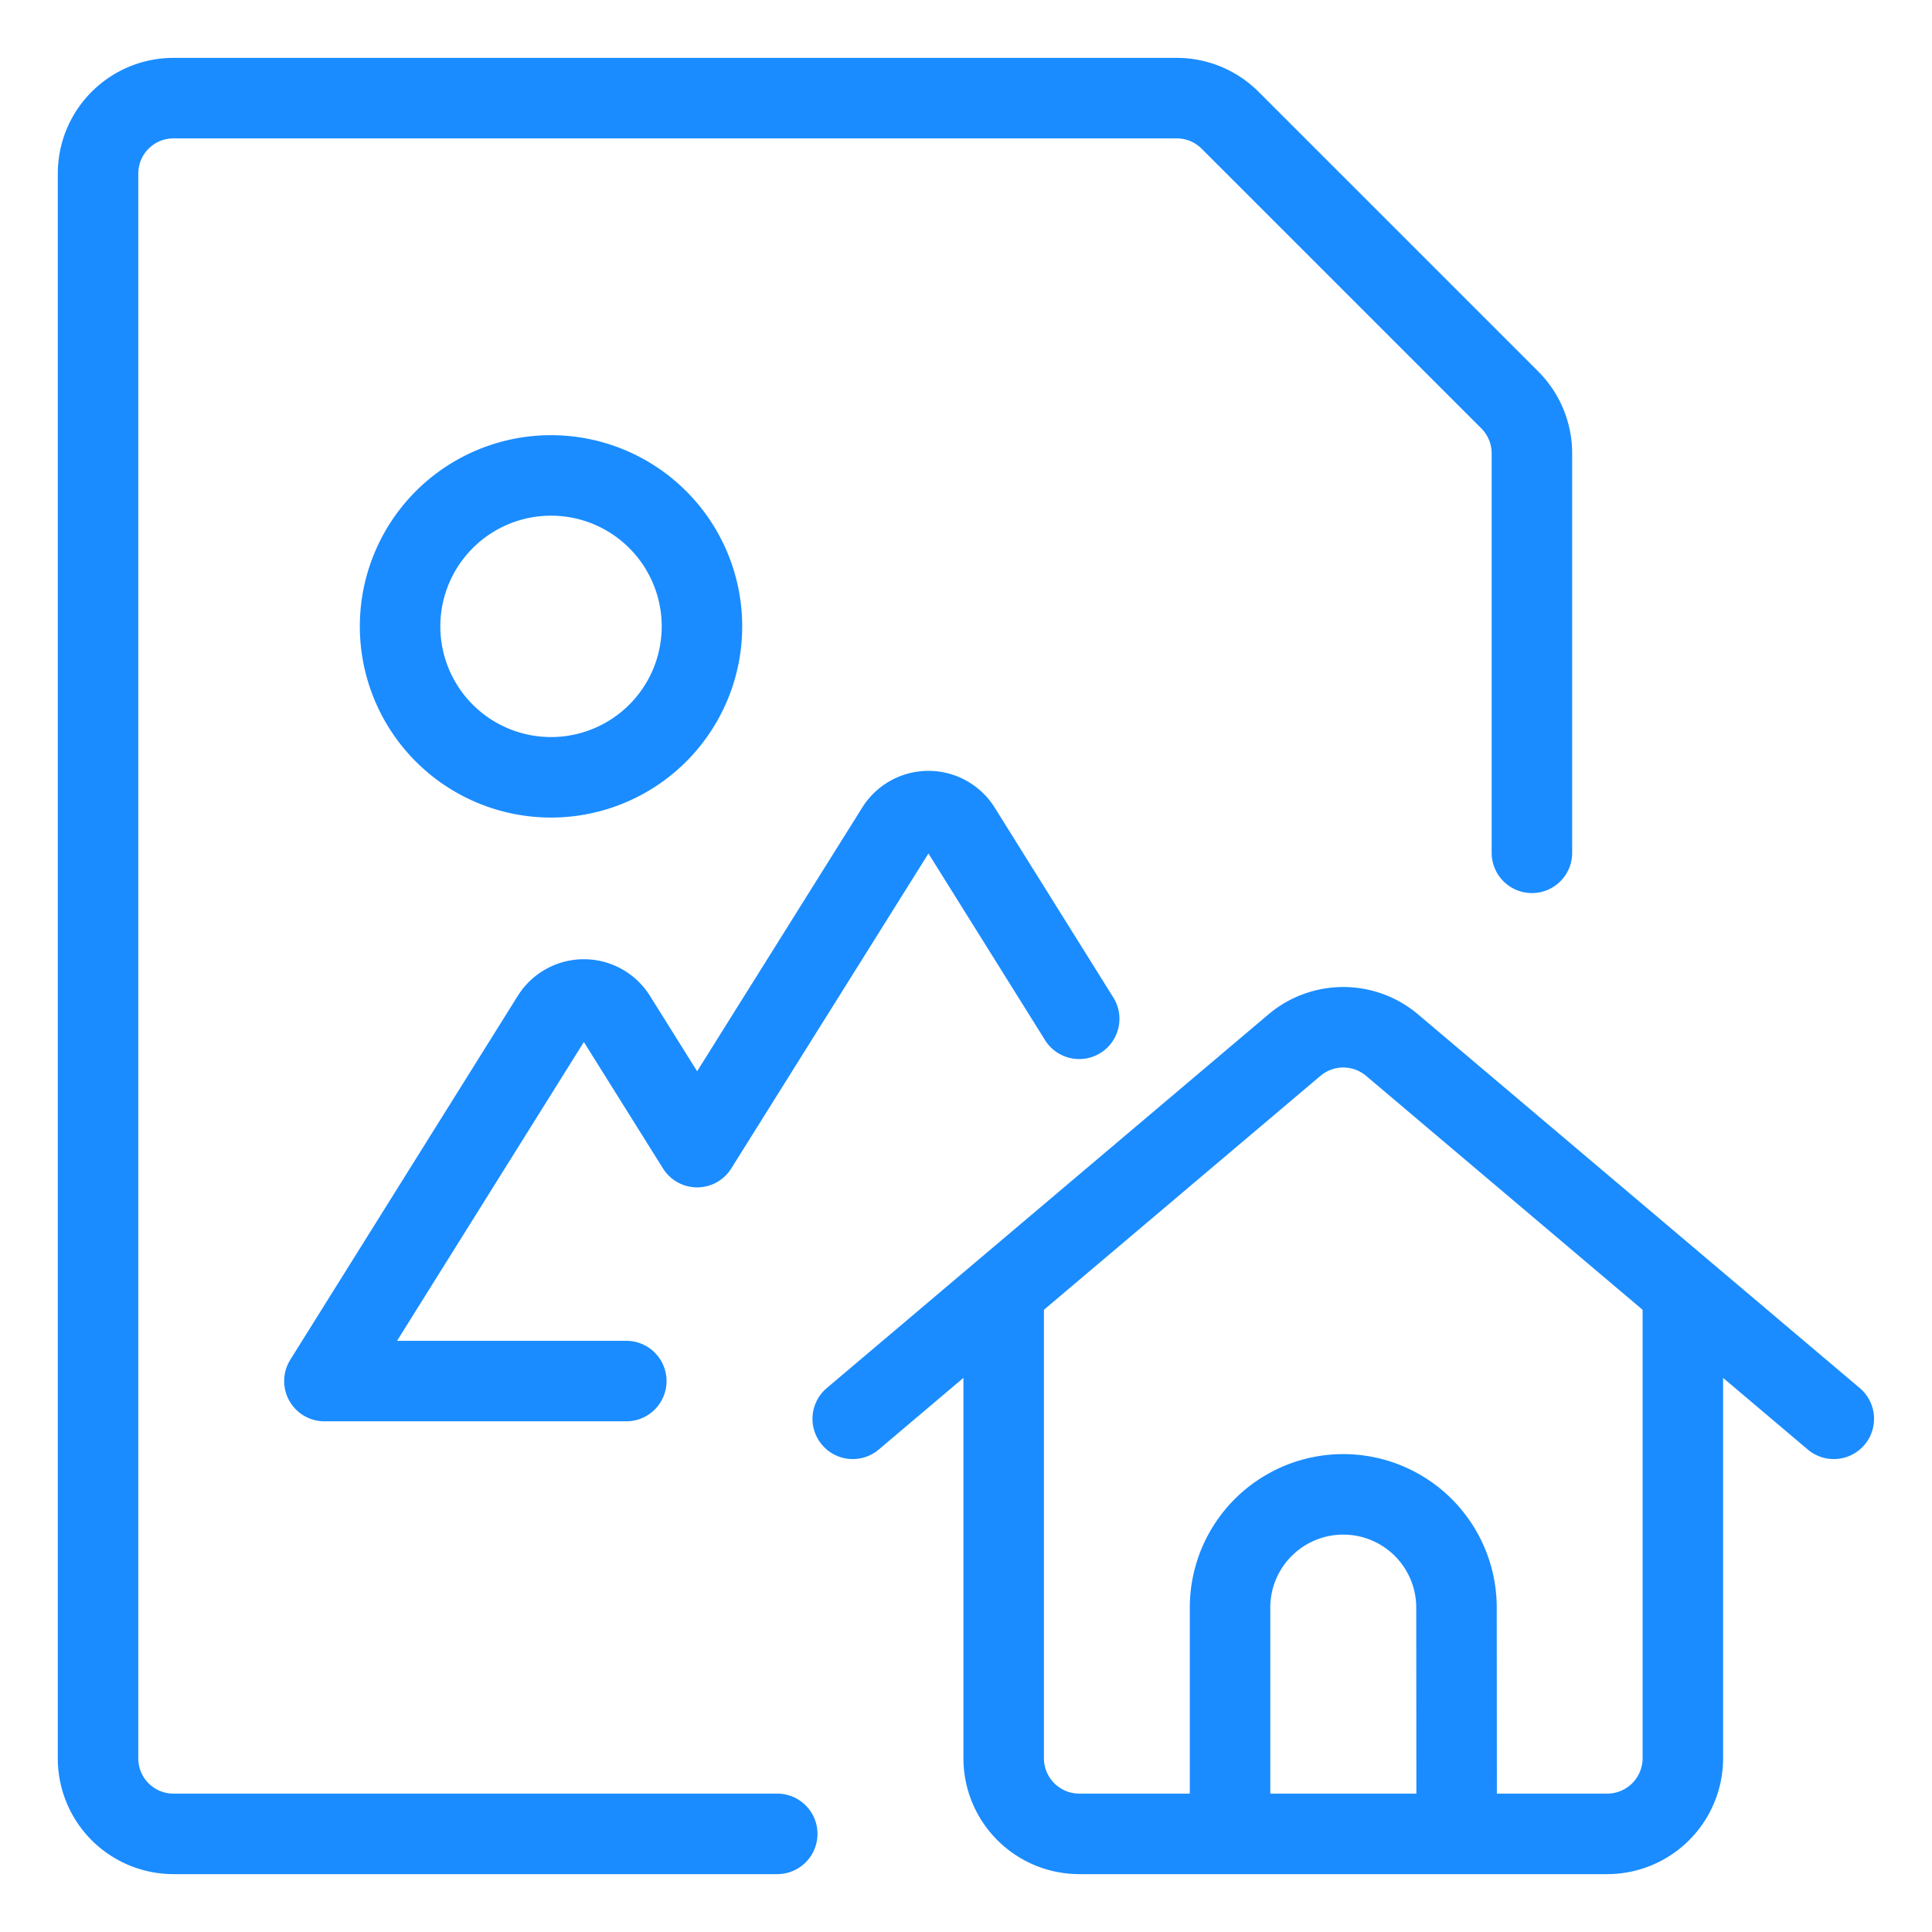 <svg viewBox="0 0 24 24" fill="none" xmlns="http://www.w3.org/2000/svg"><path d="m13.406 12.656-1.475-2.361a.47.47 0 0 0-.795 0L8.66 14.25l-1.01-1.614a.468.468 0 0 0-.794 0l-2.826 4.52h3.75m1.875 5.625h-7.5a.937.937 0 0 1-.937-.937V2.156a.937.937 0 0 1 .937-.937h12.462c.25 0 .487.099.663.274l3.476 3.476a.94.94 0 0 1 .274.663v4.962m-6.562 5.445v5.805a.94.94 0 0 0 .937.937h6.563a.94.94 0 0 0 .937-.937v-5.805m-10.312 1.586 5.488-4.643a.94.94 0 0 1 1.211 0l5.488 4.643M4.97 7.781a1.875 1.875 0 1 0 3.75 0 1.875 1.875 0 0 0-3.75 0m13.125 15H15.28V19.97a1.406 1.406 0 0 1 2.813 0z" stroke="#1A8CFF" stroke-linecap="round" stroke-linejoin="round"/></svg>